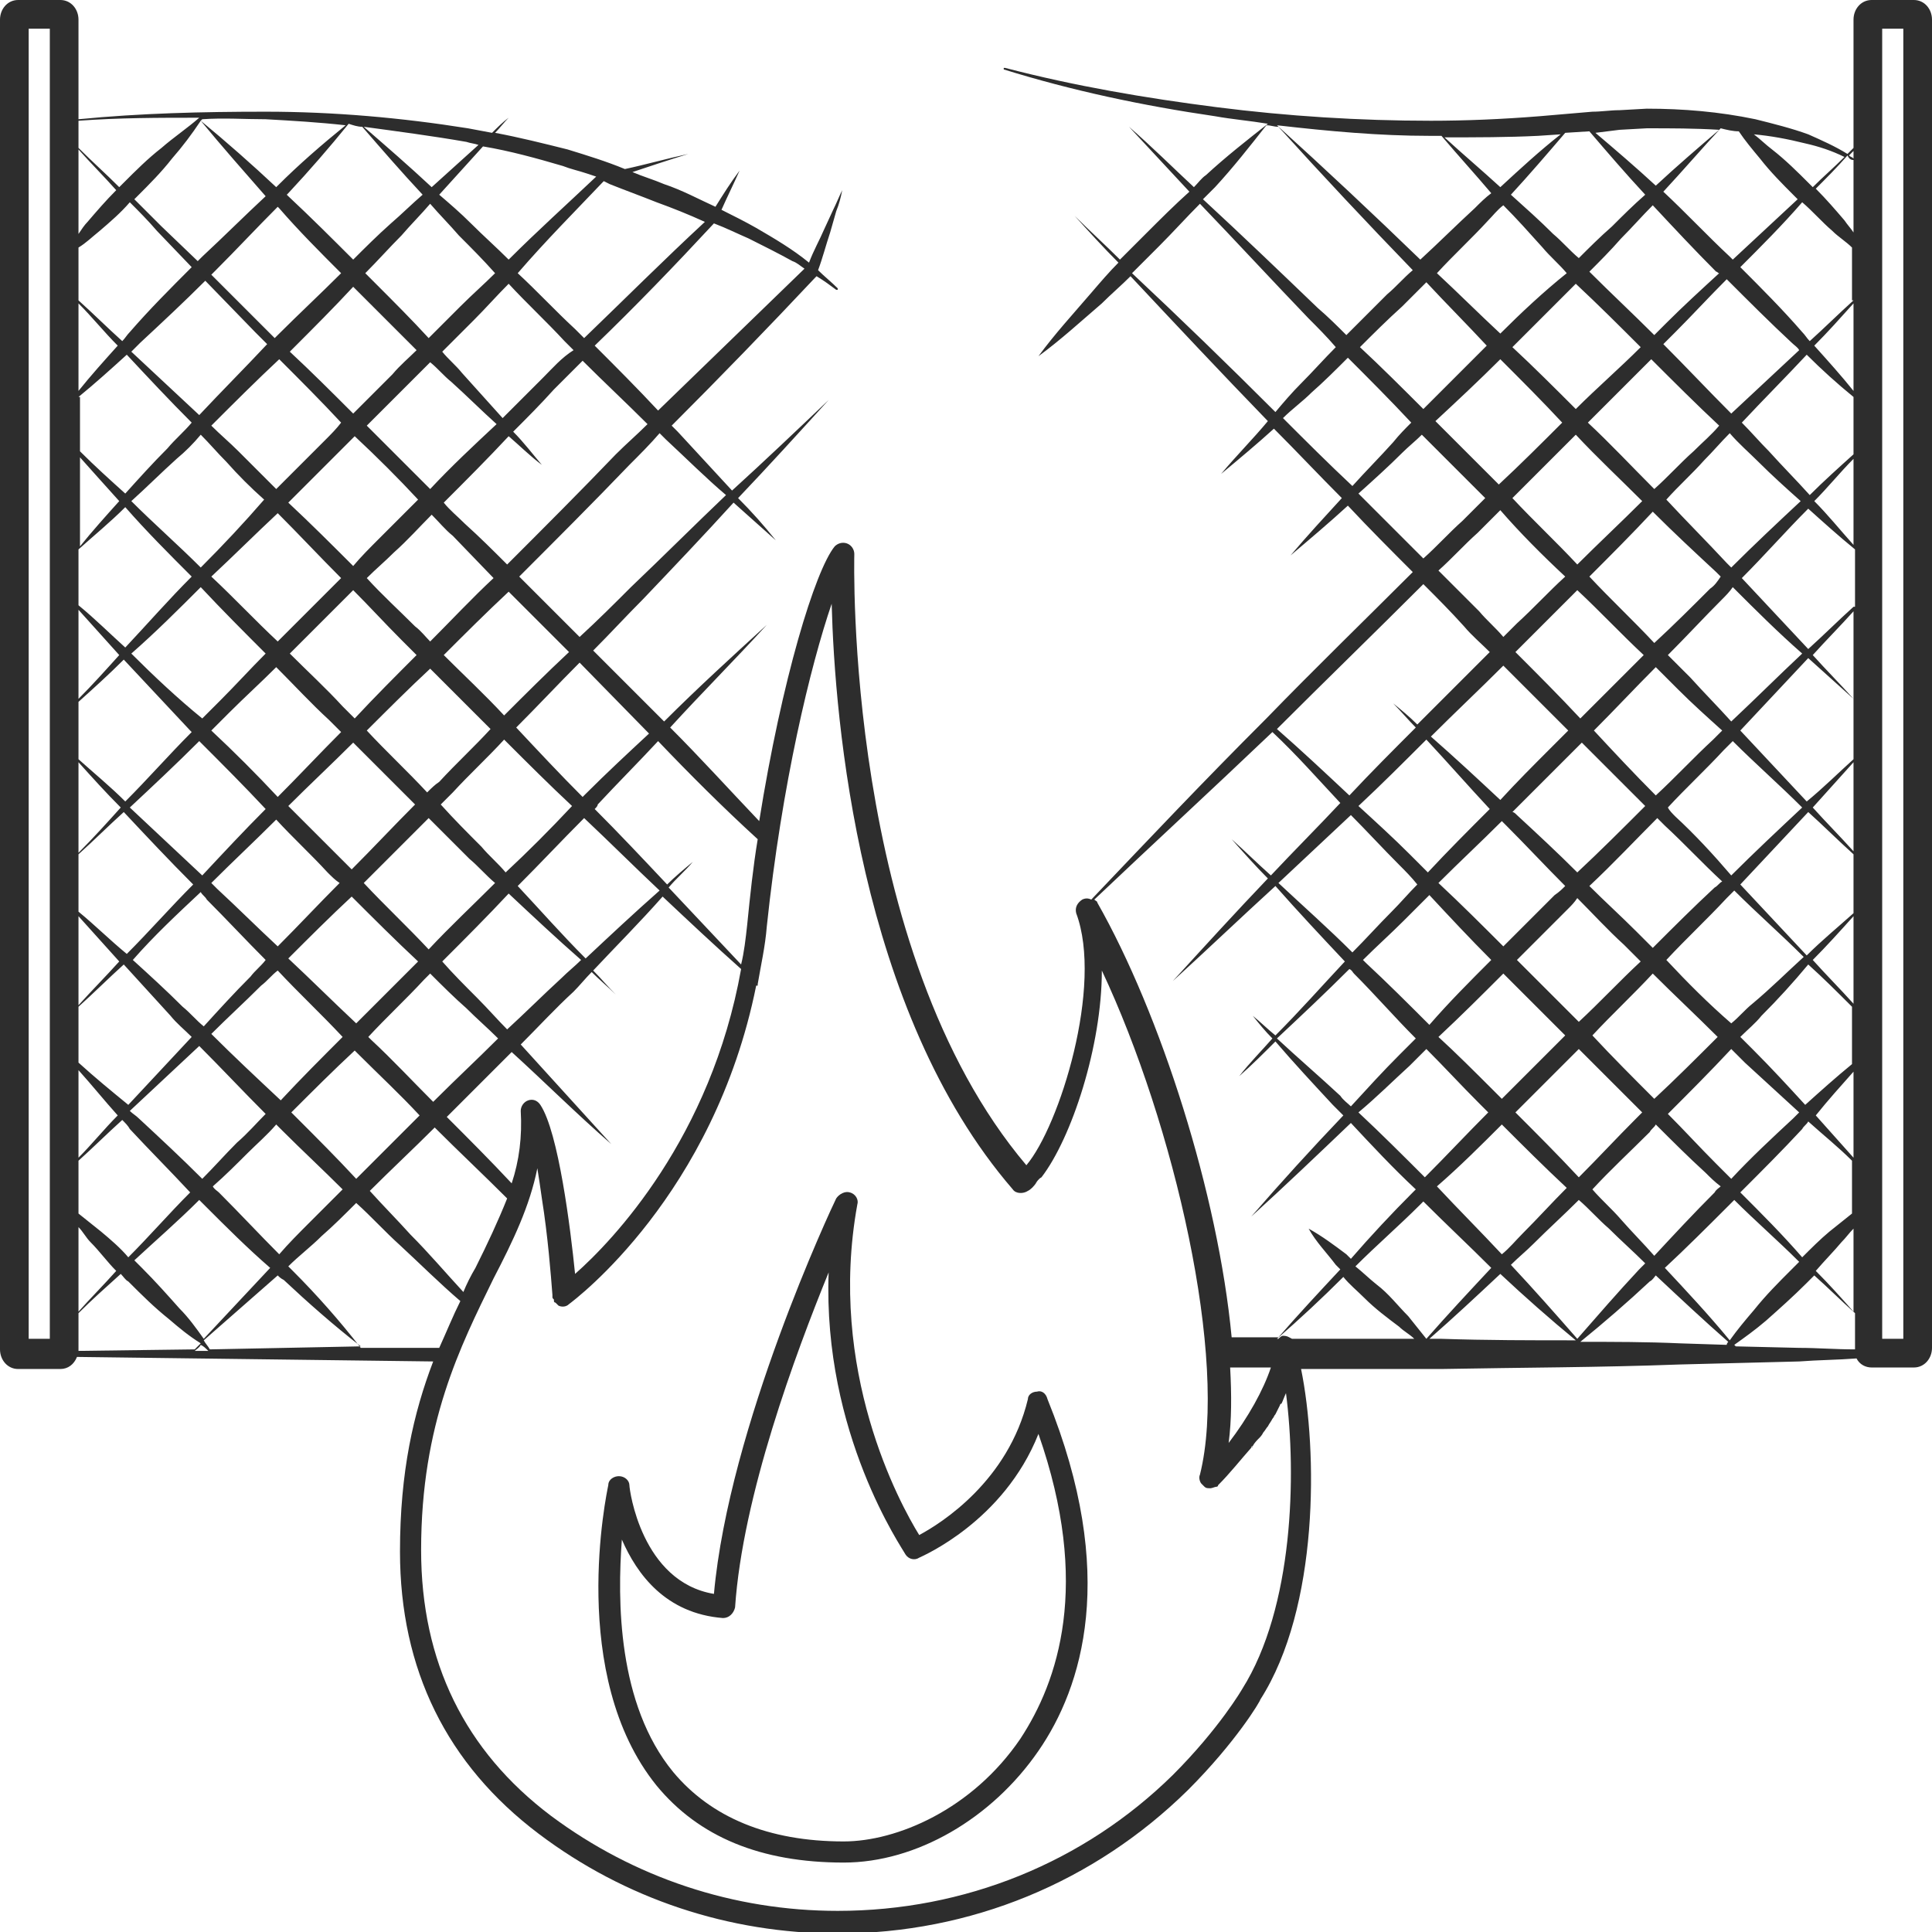 <?xml version="1.0" encoding="utf-8"?>
<!-- Generator: Adobe Illustrator 24.1.2, SVG Export Plug-In . SVG Version: 6.00 Build 0)  -->
<svg version="1.1" id="Layer_1" xmlns="http://www.w3.org/2000/svg" xmlns:xlink="http://www.w3.org/1999/xlink" x="0px" y="0px"
	 viewBox="0 0 128 128" style="enable-background:new 0 0 128 128;" xml:space="preserve">
<style type="text/css">
	.st0{fill:#2D2D2D;}
</style>
<g>
	<path class="st0" d="M126.8,0H124c-0.7,0-1.2,0.6-1.2,1.3v8.5c-0.1,0.1-0.3,0.3-0.4,0.4c-0.8-0.5-1.7-0.9-2.6-1.3
		c-1.1-0.4-2.3-0.7-3.5-1c-2.4-0.5-4.8-0.7-7.2-0.7l-1.8,0.1c-0.6,0-1.2,0.1-1.8,0.1l-3.5,0.3C99.5,7.9,97.1,8,94.8,8
		c-4.7,0-9.5-0.3-14.2-0.9c-4.7-0.6-9.4-1.4-14-2.6c0,0-0.1,0-0.1,0c0,0,0,0.1,0,0.1C71,6,75.7,7,80.5,7.7c1.1,0.2,2.3,0.3,3.5,0.5
		c-1.4,1.1-2.8,2.2-4.1,3.4c-0.3,0.2-0.5,0.5-0.8,0.8c-1.4-1.3-2.8-2.7-4.3-4c1.3,1.4,2.6,2.8,4,4.3c-1,0.9-1.9,1.8-2.8,2.7
		c-0.6,0.6-1.2,1.2-1.8,1.8c-1-1-2-1.9-3-2.9c0.9,1,1.9,2.1,2.9,3.1c-0.6,0.6-1.2,1.3-1.8,2c-1.2,1.4-2.4,2.7-3.5,4.2
		c1.5-1.1,2.8-2.3,4.2-3.5c0.6-0.6,1.3-1.2,1.9-1.8c3,3.2,6,6.4,9.1,9.6c-1,1.2-2.1,2.3-3.1,3.5c1.2-1,2.4-2,3.5-3
		c1.5,1.5,3,3.1,4.5,4.6c-1.1,1.2-2.3,2.5-3.4,3.8c1.3-1.1,2.6-2.2,3.8-3.3c1.4,1.5,2.9,3,4.3,4.4c-3.2,3.2-6.5,6.4-9.7,9.7
		c-0.3-0.3-0.6-0.6-0.9-0.9c0.3,0.3,0.6,0.6,0.9,0.9c0,0-0.1,0.1-0.1,0.1c-4.1,4.1-7.6,7.8-11.5,11.9c-0.2-0.1-0.4-0.1-0.6,0
		c-0.3,0.2-0.5,0.5-0.4,0.9c1.8,4.8-1.1,14.1-3.3,16.7C55.9,62.9,56.6,37,56.6,36.7c0-0.3-0.2-0.6-0.5-0.7c-0.3-0.1-0.6,0-0.8,0.2
		c-1.3,1.6-3.5,8.8-5,18.2c-2-2.1-3.9-4.2-5.9-6.2c2.1-2.3,4.3-4.5,6.4-6.8c-2.3,2.1-4.6,4.2-6.8,6.4c-1.6-1.6-3.1-3.1-4.7-4.7
		c1.1-1.1,2.2-2.3,3.3-3.4c2-2.1,4-4.2,6-6.4c0.9,0.8,1.9,1.7,2.8,2.5c-0.8-1-1.6-1.9-2.5-2.8c2-2.1,4-4.3,6-6.5c-2.1,2-4.2,4-6.4,6
		c-1.2-1.3-2.4-2.6-3.6-3.9c-0.1-0.1-0.3-0.3-0.4-0.4c3.2-3.2,6.4-6.5,9.5-9.8l0.1-0.1l0,0c0.5,0.3,0.9,0.6,1.3,0.9l0,0
		c0,0,0.1,0,0.1,0c0,0,0-0.1,0-0.1c-0.4-0.4-0.9-0.8-1.3-1.2c0.3-0.8,0.5-1.6,0.8-2.5l0.4-1.4c0.2-0.5,0.3-0.9,0.4-1.4
		c-0.2,0.4-0.4,0.9-0.6,1.3l-0.6,1.3c-0.3,0.7-0.7,1.4-1,2.2c-1.1-0.9-2.3-1.6-3.5-2.3c-0.7-0.4-1.5-0.8-2.3-1.2
		c0.4-0.9,0.8-1.7,1.2-2.6c-0.6,0.8-1.1,1.6-1.6,2.4c-1.1-0.5-2.2-1.1-3.4-1.5c-0.7-0.3-1.4-0.5-2.1-0.8c1.2-0.4,2.4-0.8,3.7-1.2
		c-1.4,0.3-2.8,0.7-4.2,1c-1.2-0.5-2.5-0.9-3.8-1.3c-1.6-0.4-3.2-0.8-4.8-1.1c0.3-0.3,0.6-0.7,0.9-1c-0.4,0.3-0.7,0.6-1.1,1
		c-0.5-0.1-1.1-0.2-1.6-0.3c-4.4-0.7-8.9-1.1-13.4-1.1c-4.2,0-8.3,0.1-12.4,0.5V1.3C5.2,0.6,4.7,0,4,0H1.2C0.5,0,0,0.6,0,1.3v88.1
		c0,0.7,0.5,1.3,1.2,1.3H4c0.5,0,0.9-0.3,1.1-0.8l23.6,0.3c-1.3,3.4-2.2,7.3-2.2,12.6c0,7.8,3.1,14.1,9.2,18.7
		c5.7,4.3,12.6,6.6,19.8,6.6c0,0,0,0,0,0c8.8,0,17-3.4,23.2-9.5c3.2-3.2,4.8-5.9,4.8-6c3.9-6.1,3.8-16.5,2.7-21.9c3.1,0,6.2,0,9.3,0
		c5.3-0.1,10.5-0.1,15.8-0.3l7.9-0.2c1.3-0.1,2.5-0.1,3.8-0.2c0.2,0.4,0.6,0.6,1,0.6h2.8c0.7,0,1.2-0.6,1.2-1.3V1.3
		C128,0.6,127.5,0,126.8,0z M122.8,40.2c-1,0.9-2,1.9-3,2.8c-1.5-1.6-2.9-3.1-4.4-4.7c1.5-1.5,2.9-3.1,4.4-4.6c1,0.9,2,1.8,3.1,2.7
		V40.2z M122.8,56.4c-0.9-1-1.8-1.9-2.7-2.9c0.9-1,1.8-2,2.7-3V56.4z M122.8,50.3c-1,0.9-2,1.9-3.1,2.8c-1.5-1.6-2.9-3.1-4.4-4.7
		c1.5-1.6,3-3.2,4.5-4.8c1,0.9,2,1.8,3,2.7V50.3z M119.4,43.3c-1.6,1.5-3.1,3-4.7,4.5c-0.9-1-1.8-1.9-2.7-2.9c-0.5-0.5-1-1-1.5-1.5
		c1.2-1.2,2.4-2.5,3.6-3.7c0.2-0.2,0.5-0.5,0.7-0.8C116.3,40.4,117.8,41.9,119.4,43.3z M113.3,39c-1.2,1.2-2.4,2.4-3.7,3.6
		c-1.4-1.5-2.9-2.9-4.3-4.4c1.4-1.4,2.8-2.8,4.2-4.3c1.4,1.4,2.8,2.7,4.2,4c0.1,0.1,0.2,0.2,0.3,0.3C113.8,38.5,113.6,38.8,113.3,39
		z M109.7,44.2c0.5,0.5,1,1,1.5,1.5c0.9,0.9,1.9,1.8,2.9,2.7c-0.2,0.2-0.4,0.4-0.6,0.6c-1.3,1.2-2.5,2.5-3.8,3.7
		c-1.4-1.4-2.8-2.9-4.1-4.3C107,47,108.3,45.6,109.7,44.2z M109.8,54.2c0.2,0.2,0.4,0.4,0.5,0.5c1.3,1.2,2.5,2.5,3.8,3.7
		c-0.2,0.1-0.3,0.3-0.5,0.4c-1.4,1.3-2.7,2.6-4.1,4c-0.4-0.4-0.7-0.7-1.1-1.1c-1-1-2.1-2-3.1-3C106.9,57.2,108.3,55.7,109.8,54.2z
		 M111,54.1c-0.2-0.2-0.4-0.4-0.5-0.6c1.2-1.3,2.5-2.5,3.7-3.8c0.2-0.2,0.4-0.4,0.6-0.6c1.5,1.5,3.1,2.9,4.6,4.4
		c-1.6,1.5-3.2,3-4.7,4.5C113.5,56.6,112.3,55.3,111,54.1z M119.8,53.8c1,0.9,2,1.9,3,2.8v3.9c-1,0.9-2.1,1.8-3.1,2.8
		c-1.5-1.6-2.9-3.1-4.4-4.7C116.8,57,118.3,55.4,119.8,53.8z M122.8,60.7v5.8c-0.9-1-1.8-1.9-2.7-2.9
		C121,62.7,121.9,61.7,122.8,60.7z M122.8,46.3c-0.9-1-1.8-1.9-2.7-2.9c0.9-1,1.8-1.9,2.7-2.9V46.3z M122.8,36.1
		c-0.9-1-1.7-2-2.6-2.9c0.9-0.9,1.7-1.9,2.6-2.8V36.1z M122.8,25.9c-0.8-1-1.7-2-2.6-3c0.9-0.9,1.7-1.8,2.6-2.8V25.9z M122.8,26.3
		v3.8c-1,0.9-2,1.8-2.9,2.7c-0.9-1-1.8-1.9-2.7-2.9c-0.6-0.6-1.2-1.3-1.8-1.9c1.4-1.5,2.9-3,4.3-4.5
		C120.7,24.5,121.7,25.4,122.8,26.3z M116.5,30.6c0.9,0.9,1.9,1.8,2.8,2.6c-1.5,1.4-3.1,2.9-4.6,4.4c-0.1-0.1-0.2-0.2-0.3-0.3
		c-1.3-1.4-2.7-2.8-4-4.2c0.8-0.9,1.7-1.7,2.5-2.6c0.6-0.6,1.1-1.2,1.7-1.8C115.2,29.4,115.9,30,116.5,30.6z M112.2,29.9
		c-0.9,0.8-1.7,1.7-2.6,2.5c-1.5-1.5-2.9-3-4.4-4.4c1.4-1.4,2.8-2.8,4.2-4.2c1.5,1.5,3,3,4.5,4.4C113.4,28.8,112.8,29.3,112.2,29.9z
		 M108.8,33.2c-1.4,1.4-2.9,2.8-4.3,4.2c-1.4-1.5-2.9-2.9-4.3-4.4c1.4-1.4,2.8-2.8,4.2-4.2C105.8,30.3,107.3,31.7,108.8,33.2z
		 M104.5,39.1c1.5,1.4,2.9,2.9,4.4,4.3c-1.4,1.4-2.8,2.8-4.2,4.2c-1.4-1.5-2.8-2.9-4.3-4.4c0.3-0.3,0.6-0.6,0.9-0.9
		C102.4,41.2,103.5,40.1,104.5,39.1z M104.8,49.2c1.4,1.4,2.8,2.8,4.2,4.2c-1.5,1.5-3,3-4.5,4.4c-1.3-1.3-2.7-2.6-4-3.8
		c-0.1-0.1-0.2-0.2-0.3-0.2c1.1-1.1,2.2-2.2,3.3-3.3C104,50,104.4,49.6,104.8,49.2z M103.7,58.7c-0.2,0.2-0.4,0.4-0.7,0.6
		c-1.1,1.1-2.3,2.3-3.4,3.4c-1.4-1.4-2.8-2.8-4.3-4.2c1.4-1.4,2.8-2.7,4.2-4.1c0.1,0.1,0.2,0.2,0.3,0.3
		C101.1,56,102.4,57.4,103.7,58.7z M98.8,63.6c-1.4,1.4-2.8,2.8-4.1,4.3c-1.4-1.4-2.8-2.8-4.2-4.1c-0.1-0.1-0.1-0.1-0.2-0.2
		c0.9-0.9,1.8-1.7,2.7-2.6c0.6-0.6,1.1-1.1,1.7-1.7C96,60.7,97.4,62.2,98.8,63.6z M99.6,64.5c1,1,2.1,2.1,3.1,3.1
		c0.3,0.3,0.7,0.7,1,1c-0.1,0.1-0.2,0.2-0.3,0.3c-1.3,1.3-2.6,2.6-3.9,3.9c-0.2-0.2-0.4-0.4-0.6-0.6c-1.2-1.2-2.4-2.4-3.6-3.5
		C96.8,67.3,98.2,65.9,99.6,64.5z M103.6,66.7c-1-1-2.1-2.1-3.1-3.1c1.1-1.1,2.3-2.3,3.4-3.4c0.2-0.2,0.4-0.4,0.6-0.7
		c1,1,2,2.1,3.1,3.1c0.4,0.4,0.7,0.7,1.1,1.1c-1.4,1.3-2.7,2.7-4.1,4C104.3,67.4,104,67.1,103.6,66.7z M109.5,64.5
		c1.4,1.4,2.9,2.8,4.3,4.2c-1.4,1.4-2.8,2.8-4.2,4.1c-1.4-1.4-2.8-2.8-4.1-4.2C106.8,67.2,108.2,65.9,109.5,64.5z M110.4,63.6
		c1.3-1.4,2.7-2.7,4-4.1c0.2-0.2,0.3-0.3,0.5-0.5c1.5,1.5,3.1,2.9,4.6,4.4c-1.1,1-2.2,2.1-3.4,3.1c-0.5,0.4-0.9,0.9-1.4,1.3
		C113.2,66.5,111.8,65.1,110.4,63.6z M116.7,67.3c1.1-1.1,2.1-2.2,3.1-3.4c1,0.9,1.9,1.8,2.9,2.8v3.8c-1.1,0.9-2.1,1.8-3.1,2.7
		c-1.1-1.2-2.2-2.4-3.4-3.6c-0.3-0.3-0.6-0.6-0.9-0.9C115.8,68.2,116.3,67.8,116.7,67.3z M122.8,71v5.7c-0.8-0.9-1.7-1.9-2.5-2.8
		C121.1,72.9,122,71.9,122.8,71z M122.8,19.9c-1,0.9-1.9,1.8-2.9,2.7c-0.2-0.2-0.3-0.4-0.5-0.6c-1.3-1.5-2.7-2.9-4.1-4.3
		c1.4-1.4,2.8-2.8,4.1-4.3c0.7,0.6,1.3,1.3,2,1.9c0.4,0.4,0.9,0.7,1.3,1.1V19.9z M118.7,22.7c0.2,0.2,0.4,0.3,0.5,0.5
		c-1.5,1.4-3,2.8-4.5,4.2c-1.5-1.5-3-3.1-4.5-4.6c0.3-0.3,0.5-0.5,0.8-0.8c1.1-1.1,2.2-2.3,3.4-3.5C115.9,20,117.3,21.4,118.7,22.7z
		 M110.4,21.4c-0.3,0.3-0.5,0.5-0.8,0.8c-1.4-1.4-2.9-2.8-4.3-4.2c0.7-0.7,1.4-1.4,2.1-2.2c0.7-0.7,1.4-1.5,2.1-2.2
		c1.4,1.5,2.8,3,4.2,4.4c0.1,0,0.1,0.1,0.2,0.1C112.7,19.2,111.5,20.3,110.4,21.4z M108.7,23c-1.4,1.4-2.9,2.7-4.3,4.1
		c-1.4-1.4-2.8-2.8-4.2-4.1c0,0,0,0,0,0c1.4-1.4,2.8-2.8,4.2-4.2C105.9,20.2,107.3,21.6,108.7,23z M99.4,22.1
		C99.4,22.1,99.4,22.1,99.4,22.1c-1.4-1.3-2.8-2.7-4.2-4c1.1-1.2,2.3-2.3,3.4-3.5c0.3-0.3,0.6-0.7,1-1c0.9,0.9,1.7,1.8,2.6,2.8
		c0.5,0.6,1.1,1.1,1.6,1.7C102.3,19.3,100.8,20.7,99.4,22.1z M98.5,22.9c-1.4,1.4-2.8,2.8-4.2,4.2c-1.4-1.4-2.8-2.8-4.2-4.1
		c0.9-0.9,1.8-1.8,2.8-2.7c0.5-0.5,1.1-1.1,1.6-1.6C95.8,20.1,97.2,21.5,98.5,22.9z M99.4,23.8c1.4,1.4,2.8,2.8,4.1,4.2
		c-1.4,1.4-2.8,2.8-4.2,4.1c-1.4-1.4-2.8-2.8-4.2-4.2C96.5,26.6,98,25.2,99.4,23.8z M103.7,38.2c-1.1,1-2.1,2.1-3.2,3.1
		c-0.3,0.3-0.6,0.6-0.9,0.9c-0.5-0.6-1.1-1.1-1.6-1.7c-0.9-0.9-1.8-1.8-2.7-2.7c0.9-0.8,1.7-1.7,2.6-2.5c0.5-0.5,1-1,1.5-1.5
		C100.7,35.3,102.2,36.8,103.7,38.2z M103.9,48.4c-0.4,0.4-0.8,0.8-1.2,1.2c-1.1,1.1-2.2,2.2-3.3,3.4c-1.5-1.4-3-2.8-4.6-4.2
		c1.6-1.6,3.2-3.1,4.8-4.7C101,45.5,102.4,46.9,103.9,48.4z M98.7,53.6c-1.4,1.4-2.8,2.8-4.1,4.2c-0.4-0.4-0.8-0.8-1.2-1.2
		c-1.1-1.1-2.2-2.1-3.4-3.2c1.5-1.4,3-2.9,4.5-4.4C95.9,50.5,97.3,52.1,98.7,53.6z M92.7,57.3c0.4,0.4,0.8,0.8,1.2,1.3
		c-0.6,0.6-1.1,1.2-1.7,1.8c-0.9,0.9-1.7,1.8-2.6,2.7c-1.6-1.6-3.3-3.1-4.9-4.6c1.6-1.5,3.2-3,4.8-4.5C90.5,55,91.6,56.2,92.7,57.3z
		 M89.7,64.5c1.4,1.4,2.7,2.9,4.1,4.3c-0.4,0.4-0.7,0.7-1.1,1.1c-1.1,1.1-2.1,2.2-3.2,3.4c-0.2-0.2-0.5-0.4-0.7-0.7
		c-1.4-1.3-2.8-2.5-4.2-3.8c1.6-1.5,3.2-3,4.8-4.6C89.6,64.3,89.6,64.4,89.7,64.5z M93.4,70.6c0.4-0.4,0.7-0.7,1.1-1.1
		c1.2,1.2,2.3,2.4,3.5,3.6c0.2,0.2,0.4,0.4,0.6,0.6c-1.4,1.4-2.8,2.9-4.2,4.3c-1.4-1.4-2.9-2.9-4.4-4.3
		C91.2,72.7,92.3,71.6,93.4,70.6z M99.5,74.5c1.4,1.4,2.8,2.8,4.3,4.2c-1,1-1.9,2-2.9,3c-0.5,0.5-0.9,1-1.4,1.4
		c-1.4-1.5-2.9-3-4.3-4.5C96.7,77.3,98.1,75.9,99.5,74.5z M100.4,73.7c1.3-1.3,2.6-2.6,3.9-3.9c0.1-0.1,0.2-0.2,0.3-0.3
		c1.4,1.4,2.8,2.8,4.2,4.2c-0.1,0.1-0.3,0.3-0.4,0.4c-1.3,1.3-2.5,2.6-3.8,3.9C103.2,76.5,101.8,75.1,100.4,73.7z M109.3,75
		c0.1-0.2,0.3-0.3,0.4-0.5c1.1,1.1,2.2,2.2,3.3,3.2c0.3,0.3,0.6,0.6,1,0.9c-0.1,0.1-0.3,0.2-0.4,0.4c-1.4,1.4-2.7,2.8-4,4.2
		c-0.7-0.8-1.5-1.6-2.2-2.4c-0.6-0.7-1.3-1.3-1.9-2C106.7,77.5,108,76.3,109.3,75z M113.7,77.1c-1.1-1.1-2.1-2.2-3.2-3.3
		c1.4-1.4,2.8-2.8,4.2-4.3c0.3,0.3,0.6,0.6,0.9,0.9c1.2,1.1,2.4,2.2,3.6,3.3c-0.1,0.1-0.3,0.3-0.4,0.4c-1.4,1.3-2.8,2.6-4.1,4
		C114.3,77.7,114,77.4,113.7,77.1z M119.4,74.8c0.1-0.2,0.3-0.3,0.4-0.5c1,0.9,2,1.7,2.9,2.6v3.5c-0.5,0.4-1,0.8-1.5,1.2
		c-0.6,0.5-1.2,1.1-1.8,1.7c-1.3-1.5-2.7-2.9-4.1-4.3C116.8,77.5,118.1,76.2,119.4,74.8z M122,82.3c0.3-0.3,0.5-0.6,0.8-0.9v5.5
		c-0.8-0.9-1.6-1.8-2.5-2.7C120.9,83.5,121.5,82.9,122,82.3z M124.7,1.9h1.4v86.8h-1.4V1.9z M122.8,10v0.5c-0.1-0.1-0.2-0.1-0.3-0.2
		C122.6,10.2,122.7,10.1,122.8,10z M122.8,10.6v4.8c-0.2-0.3-0.4-0.5-0.6-0.8c-0.6-0.7-1.2-1.4-1.9-2.1c0.7-0.7,1.4-1.4,2.1-2.2
		C122.5,10.5,122.6,10.6,122.8,10.6z M119.6,9.5c0.9,0.2,1.8,0.5,2.6,0.9c-0.7,0.7-1.4,1.3-2.1,2c-0.1-0.1-0.1-0.1-0.2-0.2
		c-0.8-0.8-1.6-1.6-2.5-2.3c-0.4-0.3-0.8-0.7-1.2-1C117.3,9,118.4,9.2,119.6,9.5z M115.2,8.7c0.4,0.6,0.9,1.2,1.4,1.8
		c0.7,0.9,1.5,1.7,2.3,2.5c0.1,0.1,0.1,0.1,0.2,0.2c-1.4,1.3-2.9,2.7-4.3,4c-0.1-0.1-0.1-0.1-0.2-0.2c-1.5-1.4-2.9-2.9-4.4-4.3
		c1.3-1.4,2.5-2.8,3.8-4.2C114.4,8.6,114.8,8.7,115.2,8.7z M107.3,8.6l1.8-0.1c1.6,0,3.2,0,4.8,0.1c-1.4,1.2-2.8,2.4-4.2,3.7
		c0,0,0,0,0,0c-1.3-1.2-2.7-2.4-4-3.5L107.3,8.6z M105.3,8.7c1.2,1.4,2.4,2.8,3.7,4.2c0,0,0,0,0,0c-0.8,0.7-1.5,1.4-2.2,2.1
		c-0.8,0.7-1.5,1.4-2.2,2.1c-0.6-0.5-1.1-1.1-1.7-1.6c-0.9-0.9-1.8-1.7-2.8-2.6c1.2-1.3,2.4-2.7,3.6-4.1L105.3,8.7z M101.9,9
		l1.5-0.1c-1.4,1.1-2.7,2.3-4,3.5c-1.2-1.1-2.5-2.2-3.7-3.3C97.8,9.1,99.9,9.1,101.9,9z M94.7,9c0.3,0,0.6,0,0.8,0
		c1.1,1.3,2.2,2.5,3.3,3.8c-0.4,0.3-0.7,0.6-1.1,1c-1.2,1.1-2.4,2.3-3.6,3.4c-3.1-3-6.3-6-9.5-8.9C88.1,8.7,91.4,9,94.7,9z
		 M80.5,12.4c1.2-1.3,2.3-2.7,3.4-4.1c0.3,0,0.5,0.1,0.8,0.1c2.9,3.2,5.9,6.4,8.9,9.5c-0.6,0.5-1.1,1.1-1.7,1.6
		c-0.9,0.9-1.8,1.8-2.7,2.7c-0.6-0.6-1.2-1.2-1.9-1.8c-2.5-2.4-5-4.8-7.6-7.2C80,12.9,80.3,12.6,80.5,12.4z M75,18.1
		c0.6-0.6,1.2-1.2,1.8-1.8c0.9-0.9,1.8-1.9,2.7-2.8c2.4,2.5,4.8,5.1,7.2,7.6c0.6,0.6,1.2,1.2,1.8,1.9c-0.8,0.8-1.5,1.6-2.3,2.4
		c-0.6,0.6-1.2,1.3-1.7,1.9C81.3,24.1,78.2,21.1,75,18.1z M85,27.7c0.6-0.6,1.3-1.1,1.9-1.7c0.8-0.7,1.6-1.5,2.4-2.3
		c1.4,1.4,2.8,2.8,4.2,4.3c-0.4,0.4-0.8,0.8-1.2,1.3c-0.9,1-1.8,1.9-2.7,2.9C88,30.7,86.5,29.2,85,27.7z M90,32.7
		c1-0.9,2-1.8,2.9-2.7c0.4-0.4,0.9-0.8,1.3-1.2c1.4,1.4,2.8,2.8,4.2,4.2c-0.5,0.5-1,1-1.5,1.5c-0.9,0.8-1.7,1.7-2.6,2.5
		C92.9,35.6,91.4,34.1,90,32.7z M94.3,38.7c0.9,0.9,1.8,1.8,2.7,2.8c0.5,0.6,1.1,1.1,1.7,1.7c-1.6,1.6-3.2,3.2-4.8,4.8
		c-0.5-0.5-1.1-1-1.6-1.4c0.5,0.5,1,1.1,1.5,1.6c-1.5,1.5-3,3-4.4,4.5c-1.6-1.5-3.2-3-4.8-4.4C87.8,45.1,91.1,41.9,94.3,38.7z
		 M84.3,48.5C84.3,48.4,84.3,48.4,84.3,48.5c1.6,1.5,3,3.1,4.5,4.7c-1.5,1.6-3.1,3.2-4.6,4.8c-0.9-0.8-1.7-1.6-2.6-2.4
		c0.8,0.9,1.6,1.8,2.4,2.6c-2.1,2.2-4.2,4.5-6.3,6.8c2.3-2.1,4.5-4.2,6.8-6.3c1.5,1.7,3,3.3,4.6,5c-1.5,1.6-3,3.3-4.6,4.9
		c-0.5-0.4-1-0.9-1.5-1.3c0.4,0.5,0.8,1,1.3,1.5c-0.7,0.8-1.5,1.6-2.2,2.5c0.8-0.7,1.6-1.5,2.4-2.3c1.2,1.4,2.5,2.8,3.8,4.2
		c0.2,0.2,0.5,0.5,0.7,0.7c-2.1,2.2-4.1,4.4-6.1,6.7c2.2-2,4.4-4.1,6.6-6.2c1.4,1.5,2.8,3,4.3,4.4c-0.1,0.1-0.1,0.1-0.2,0.2
		c-1.4,1.4-2.8,2.9-4.1,4.4c-0.1-0.1-0.2-0.2-0.3-0.3c-0.8-0.6-1.6-1.2-2.5-1.7c0.5,0.9,1.2,1.6,1.8,2.4c0.1,0.1,0.2,0.2,0.3,0.3
		c-1.4,1.5-2.8,3-4.1,4.5c-1,0-2.1,0-3.1,0c-0.9-9.5-4.7-21.4-8.9-28.8c0-0.1-0.1-0.1-0.2-0.2C76.4,55.9,80.1,52.5,84.3,48.5z
		 M50.2,55.6c-0.3,1.8-0.5,3.7-0.7,5.7c-0.1,0.9-0.2,1.8-0.4,2.6c-1.6-1.7-3.2-3.4-4.8-5.1c0.5-0.6,1.1-1.1,1.6-1.7
		c-0.6,0.5-1.2,1-1.7,1.5c-1.6-1.7-3.2-3.4-4.8-5c0.1-0.1,0.2-0.2,0.2-0.3c1.3-1.4,2.7-2.8,4-4.2C45.7,51.3,47.9,53.5,50.2,55.6z
		 M35.8,73.2c-0.2-0.3-0.5-0.4-0.8-0.3c-0.3,0.1-0.5,0.4-0.5,0.7c0.1,1.7-0.1,3.3-0.6,4.8c-1.4-1.5-2.9-3-4.3-4.4
		c0,0,0.1-0.1,0.1-0.1c1.4-1.4,2.8-2.8,4.2-4.2c2.2,2,4.3,4.1,6.6,6.1c-2-2.2-4-4.4-6-6.6c1.2-1.2,2.3-2.4,3.5-3.5
		c0.4-0.4,0.8-0.9,1.2-1.3c0.5,0.5,1.1,1,1.6,1.5c-0.5-0.5-1-1.1-1.5-1.6c1.5-1.6,3.1-3.2,4.6-4.9c1.7,1.6,3.4,3.2,5.2,4.8
		c-2,11.2-8.5,18-11,20.2C37.8,81.4,37,75,35.8,73.2z M30.7,85.6c-1.2-1.3-2.3-2.6-3.5-3.8c-0.9-1-1.8-1.9-2.7-2.9
		c1.4-1.4,2.9-2.8,4.3-4.2c1.6,1.6,3.2,3.1,4.8,4.7c-0.6,1.5-1.3,3-2.1,4.6C31.2,84.5,30.9,85.1,30.7,85.6z M5.2,81.3
		c0.3,0.3,0.5,0.7,0.8,1c0.6,0.6,1.1,1.3,1.7,1.9C6.9,85.1,6,86,5.2,86.9V81.3z M6.7,81.6c-0.5-0.4-1-0.8-1.5-1.2v-3.5
		c1-0.9,1.9-1.8,2.9-2.7c0.2,0.2,0.4,0.4,0.5,0.6c1.3,1.4,2.7,2.8,4,4.2c-1.4,1.4-2.7,2.9-4.1,4.3C8,82.7,7.3,82.1,6.7,81.6z
		 M6.6,15.3c0.7-0.6,1.4-1.2,2-1.9c0.6,0.6,1.2,1.2,1.8,1.9l2.3,2.4c-1.4,1.4-2.8,2.8-4.1,4.3c-0.2,0.2-0.3,0.4-0.5,0.6
		c-1-0.9-1.9-1.8-2.9-2.7v-3.5C5.7,16.1,6.1,15.7,6.6,15.3z M5.2,15.5V9.9c0.8,0.9,1.7,1.8,2.5,2.7c-0.7,0.7-1.3,1.4-1.9,2.1
		C5.6,14.9,5.4,15.2,5.2,15.5z M5.2,20.1C6.1,21,6.9,22,7.8,22.9c-0.9,1-1.8,2-2.6,3V20.1z M5.2,26.3c1.1-0.9,2.1-1.8,3.2-2.8
		c1.4,1.5,2.8,3,4.3,4.5c-0.5,0.6-1.1,1.1-1.6,1.7c-1,1-1.9,2-2.8,3c-1-0.9-2-1.8-3-2.8V26.3z M5.2,46.5c1-0.9,2-1.8,3-2.8
		c1.5,1.6,2.9,3.1,4.4,4.7c0,0,0,0,0.1,0.1c-1.5,1.5-2.9,3.1-4.4,4.6c-1-1-2.1-1.9-3.1-2.8V46.5z M5.2,36.4c1-0.9,2.1-1.8,3.1-2.8
		c1.4,1.6,2.9,3.1,4.4,4.6c-1.5,1.5-2.9,3.1-4.4,4.7c-1-0.9-2-1.9-3.1-2.8V36.4z M17.6,53.6c-1.4,1.4-2.8,2.9-4.2,4.4
		c-1.6-1.5-3.2-3-4.8-4.5c1.5-1.4,3.1-2.9,4.6-4.4C14.7,50.6,16.2,52.1,17.6,53.6z M8.7,43.3c1.6-1.4,3.1-2.9,4.6-4.4
		c1.4,1.5,2.9,3,4.3,4.4c-1,1-2,2.1-3,3.1c-0.4,0.4-0.8,0.8-1.2,1.2c0,0,0,0,0,0C11.8,46.3,10.2,44.8,8.7,43.3z M14,48.4
		c0.4-0.4,0.8-0.8,1.2-1.2c1-1,2.1-2,3.1-3c1.2,1.2,2.3,2.4,3.5,3.5c0.3,0.3,0.5,0.5,0.8,0.8c-1.4,1.4-2.8,2.9-4.2,4.3
		C17,51.3,15.5,49.8,14,48.4z M19.2,43.3c1.4-1.4,2.8-2.8,4.2-4.2c1.1,1.1,2.1,2.2,3.2,3.3c0.3,0.3,0.7,0.7,1,1
		c-1.4,1.4-2.8,2.8-4.1,4.2c-0.3-0.3-0.5-0.5-0.8-0.8C21.6,45.6,20.4,44.5,19.2,43.3z M18.4,42.5c-1.5-1.4-2.9-2.9-4.4-4.3
		c1.5-1.4,2.9-2.8,4.4-4.2c1.4,1.4,2.8,2.9,4.2,4.3C21.2,39.7,19.8,41.1,18.4,42.5z M13.3,37.6c-1.5-1.5-3.1-2.9-4.6-4.4
		c1-0.9,2-1.9,3-2.8c0.6-0.5,1.1-1,1.6-1.6c0.6,0.6,1.1,1.2,1.7,1.8c0.8,0.9,1.6,1.7,2.5,2.5C16.2,34.6,14.8,36.1,13.3,37.6z
		 M5.2,50.5c0.9,1,1.8,2,2.8,3c-0.9,1-1.8,2-2.8,3V50.5z M5.2,60.7c0.9,1,1.8,2,2.7,3c-0.9,1-1.8,1.9-2.7,2.9V60.7z M5.2,60.4v-3.8
		c1-0.9,2-1.9,3-2.8c1.5,1.6,3,3.2,4.6,4.8c-1.5,1.5-2.9,3.1-4.4,4.6C7.3,62.3,6.3,61.3,5.2,60.4z M13.3,59.1
		c0.1,0.2,0.3,0.3,0.4,0.5c1.3,1.3,2.6,2.7,3.9,4c-0.3,0.4-0.7,0.7-1,1.1c-1.1,1.1-2.1,2.2-3.1,3.3c-0.5-0.4-0.9-0.9-1.4-1.3
		c-1.1-1.1-2.2-2.1-3.3-3.1C10.2,62,11.7,60.6,13.3,59.1z M14.4,58.9c-0.1-0.1-0.3-0.3-0.4-0.4c1.4-1.4,2.9-2.8,4.3-4.2
		c1.1,1.2,2.3,2.3,3.4,3.5c0.3,0.3,0.5,0.5,0.8,0.7c-1.4,1.4-2.7,2.8-4.1,4.2C17,61.4,15.7,60.1,14.4,58.9z M19.1,53.4
		c1.4-1.4,2.9-2.8,4.3-4.2c1.4,1.4,2.7,2.7,4.1,4.1c-1.4,1.4-2.8,2.9-4.2,4.3c-0.2-0.2-0.5-0.5-0.7-0.7
		C21.4,55.7,20.3,54.6,19.1,53.4z M28.4,54.2c0.9,0.9,1.8,1.8,2.7,2.7c0.6,0.5,1.1,1.1,1.7,1.6c-1.5,1.5-3,2.9-4.4,4.4
		c-1.4-1.5-2.9-2.9-4.3-4.4C25.6,57,27,55.6,28.4,54.2z M28.3,52.5c-1.3-1.4-2.7-2.7-4-4.1c1.4-1.4,2.8-2.8,4.2-4.1
		c1.3,1.3,2.7,2.7,4,4c-1.1,1.2-2.3,2.3-3.4,3.5C28.8,52,28.6,52.2,28.3,52.5z M28.5,42.5c-0.3-0.3-0.6-0.7-1-1
		c-1.1-1.1-2.2-2.1-3.2-3.2c0.6-0.6,1.2-1.1,1.8-1.7c0.9-0.8,1.7-1.7,2.5-2.5c0.5,0.5,0.9,1,1.4,1.4l2.7,2.8
		C31.3,39.6,29.9,41.1,28.5,42.5C28.5,42.5,28.5,42.5,28.5,42.5z M28.5,32.4c-1.4-1.4-2.8-2.8-4.2-4.2c0.9-0.9,1.7-1.7,2.6-2.6
		c0.5-0.5,1.1-1.1,1.6-1.6c0.5,0.4,0.9,0.9,1.4,1.3c1,0.9,2,1.9,3,2.8C31.4,29.5,29.9,30.9,28.5,32.4z M27.7,33.1
		c-0.9,0.9-1.7,1.7-2.6,2.6c-0.6,0.6-1.2,1.2-1.7,1.8c-1.4-1.4-2.8-2.8-4.3-4.2c1.1-1.1,2.1-2.1,3.2-3.2c0.4-0.4,0.8-0.8,1.2-1.2
		C25,30.3,26.4,31.7,27.7,33.1z M21.5,29.2c-1.1,1.1-2.1,2.1-3.2,3.2c-0.8-0.8-1.7-1.7-2.5-2.5c-0.6-0.6-1.2-1.1-1.8-1.7
		c1.5-1.5,3-3,4.5-4.4c1.4,1.4,2.8,2.8,4.1,4.2C22.3,28.4,21.9,28.8,21.5,29.2z M13.2,27.5c-1.5-1.4-3-2.8-4.5-4.2
		C9,23,9.1,22.9,9.3,22.7c1.4-1.3,2.9-2.7,4.3-4.1l3.3,3.4c0.3,0.3,0.5,0.5,0.8,0.8C16.2,24.4,14.7,25.9,13.2,27.5z M7.9,33.2
		c-0.9,1-1.8,2-2.6,3v-5.9C6.1,31.2,7,32.2,7.9,33.2z M7.9,43.4c-0.9,1-1.8,2-2.7,2.9v-5.9C6.1,41.4,7,42.4,7.9,43.4z M5.2,70.9
		c0.9,1,1.7,2,2.6,3c-0.9,0.9-1.7,1.9-2.6,2.8V70.9z M5.2,70.4v-3.7c1-0.9,2-1.9,3-2.8c1,1.1,2.1,2.3,3.1,3.4
		c0.4,0.5,0.9,0.9,1.4,1.4c-1.4,1.5-2.8,3-4.2,4.5C7.4,72.3,6.3,71.4,5.2,70.4z M13.2,69.3c1.5,1.5,2.9,3,4.4,4.5
		c-0.6,0.6-1.2,1.3-1.9,1.9c-0.8,0.8-1.5,1.6-2.3,2.4c-1.4-1.4-2.8-2.7-4.2-4c-0.2-0.2-0.4-0.3-0.6-0.5
		C10.2,72.1,11.7,70.7,13.2,69.3z M14,68.5c1.1-1.1,2.2-2.1,3.3-3.2c0.4-0.3,0.7-0.7,1.1-1c1.4,1.5,2.9,2.9,4.3,4.4
		c-1.4,1.4-2.8,2.8-4.1,4.2C17,71.4,15.5,70,14,68.5z M19.1,63.5c1.4-1.4,2.8-2.8,4.2-4.1c1.4,1.4,2.9,2.9,4.4,4.3
		c-0.1,0.1-0.3,0.3-0.4,0.4c-1.2,1.2-2.5,2.5-3.7,3.7C22,66.3,20.6,64.9,19.1,63.5z M28.1,64.9c0.1-0.1,0.3-0.3,0.4-0.4
		c0.8,0.8,1.6,1.6,2.4,2.3c0.7,0.7,1.4,1.3,2.1,2c-1.4,1.4-2.8,2.7-4.2,4.1c0,0-0.1,0.1-0.1,0.1c-1.4-1.4-2.7-2.8-4.1-4.1
		c-0.1-0.1-0.2-0.2-0.2-0.2C25.6,67.4,26.9,66.2,28.1,64.9z M31.6,66.1c-0.8-0.8-1.6-1.6-2.3-2.4c1.5-1.5,3-3,4.4-4.5
		c1.6,1.5,3.2,3,4.8,4.4c-0.4,0.4-0.9,0.8-1.3,1.2c-1.2,1.1-2.4,2.3-3.6,3.4C33,67.6,32.3,66.8,31.6,66.1z M34.3,58.7
		c1.5-1.5,2.9-3,4.4-4.5c1.7,1.6,3.3,3.2,5,4.8c-1.7,1.5-3.3,3-4.9,4.5C37.2,61.9,35.8,60.3,34.3,58.7z M33.5,57.8
		c-0.5-0.6-1.1-1.1-1.6-1.7c-0.9-0.9-1.8-1.8-2.7-2.8c0.3-0.3,0.5-0.5,0.8-0.8c1.1-1.2,2.3-2.3,3.4-3.5c1.5,1.5,3,3,4.5,4.4
		C36.4,55,35,56.4,33.5,57.8z M33.4,47.4c-1.3-1.4-2.7-2.7-4-4c0,0,0,0,0,0c1.4-1.4,2.8-2.8,4.3-4.2l4,4
		C36.2,44.6,34.8,46,33.4,47.4z M33.6,37.4c-0.9-0.9-1.8-1.8-2.8-2.7c-0.5-0.5-1-0.9-1.4-1.4c1.5-1.5,2.9-2.9,4.3-4.4
		c0.7,0.6,1.4,1.3,2.2,1.9c-0.6-0.7-1.2-1.5-1.9-2.2c0.9-0.9,1.8-1.8,2.7-2.8c0.6-0.6,1.3-1.3,1.9-1.9c1.4,1.4,2.9,2.8,4.3,4.2
		c-0.7,0.7-1.4,1.3-2.1,2C38.5,32.5,36,35,33.6,37.4z M36,25c-0.9,0.9-1.8,1.8-2.7,2.7c-0.9-1-1.8-2-2.7-3c-0.4-0.5-0.9-0.9-1.3-1.4
		c0.7-0.7,1.4-1.4,2.1-2.1c0.8-0.8,1.5-1.6,2.3-2.4c1.2,1.3,2.5,2.5,3.7,3.8c0.2,0.2,0.4,0.4,0.6,0.6C37.2,23.7,36.6,24.4,36,25z
		 M30.5,20.3c-0.7,0.7-1.4,1.4-2.1,2.1c-1.1-1.2-2.3-2.4-3.5-3.6c-0.2-0.2-0.5-0.5-0.7-0.7c0.8-0.8,1.6-1.7,2.4-2.5
		c0.6-0.7,1.3-1.4,1.9-2.1c0.6,0.7,1.3,1.4,1.9,2.1c0.8,0.8,1.6,1.6,2.4,2.5C32.1,18.8,31.3,19.5,30.5,20.3z M27.6,23.2
		c-0.5,0.5-1.1,1-1.6,1.6c-0.9,0.9-1.7,1.7-2.6,2.6c-1.4-1.4-2.8-2.8-4.2-4.1c0.1-0.1,0.1-0.1,0.2-0.2c1.4-1.4,2.7-2.7,4-4.1
		c0.2,0.2,0.5,0.5,0.7,0.7C25.2,20.8,26.4,22,27.6,23.2z M18.4,22.2c-0.1,0.1-0.1,0.1-0.2,0.2c-0.3-0.3-0.5-0.5-0.8-0.8L14,18.2
		c0.1-0.1,0.2-0.2,0.3-0.3c1.4-1.4,2.7-2.8,4.1-4.2c0,0,0,0,0.1,0.1c1.3,1.5,2.7,2.9,4.1,4.3C21.2,19.5,19.8,20.8,18.4,22.2z
		 M13.4,17c-0.1,0.1-0.2,0.2-0.3,0.3L10.7,15c-0.6-0.6-1.2-1.2-1.8-1.8C8.9,13.2,9,13.1,9.1,13c0.8-0.8,1.6-1.6,2.3-2.5
		c0.7-0.8,1.3-1.6,1.9-2.5c1.4,1.7,2.9,3.4,4.3,5C16.2,14.3,14.8,15.7,13.4,17z M13.2,79.5c0.1,0.1,0.3,0.3,0.4,0.4
		c1.4,1.4,2.8,2.8,4.3,4.1c-1.5,1.6-2.9,3.1-4.4,4.7c-0.5-0.7-1-1.4-1.6-2c-0.8-0.9-1.6-1.8-2.5-2.7c-0.2-0.2-0.3-0.3-0.5-0.5
		C10.3,82.2,11.8,80.9,13.2,79.5z M14.5,79c-0.1-0.1-0.3-0.2-0.4-0.4c0.8-0.7,1.6-1.5,2.3-2.2c0.6-0.6,1.3-1.2,1.9-1.9
		c0.1,0.1,0.3,0.3,0.4,0.4c1.3,1.3,2.7,2.6,4,3.9c-0.7,0.7-1.5,1.5-2.2,2.2c-0.7,0.7-1.4,1.4-2,2.1C17.2,81.8,15.9,80.4,14.5,79z
		 M19.7,74.1c-0.1-0.1-0.3-0.3-0.4-0.4c1.4-1.4,2.8-2.8,4.2-4.1c0.1,0.1,0.2,0.2,0.2,0.2c1.4,1.4,2.8,2.7,4.1,4.1
		c-1.4,1.4-2.8,2.8-4.2,4.2C22.3,76.7,21,75.4,19.7,74.1z M43,48.6c-1.4,1.3-2.8,2.6-4.2,4c-0.1,0.1-0.2,0.2-0.2,0.2
		c-1.5-1.5-2.9-3-4.4-4.6c1.4-1.4,2.8-2.9,4.2-4.3L43,48.6z M48.1,32.8c-2.1,2-4.2,4.1-6.3,6.1c-1.1,1.1-2.2,2.2-3.4,3.3
		c-1.3-1.3-2.7-2.7-4-4c2.4-2.4,4.9-4.9,7.3-7.4c0.7-0.7,1.4-1.4,2-2.1c0.1,0.1,0.3,0.3,0.4,0.4C45.5,30.4,46.8,31.7,48.1,32.8z
		 M47.3,14.8c0.8,0.3,1.6,0.7,2.3,1c1,0.5,2,1,2.9,1.5c0.3,0.1,0.5,0.3,0.8,0.5c-3.2,3.1-6.5,6.3-9.7,9.4c-1.4-1.5-2.8-2.9-4.2-4.3
		C42.1,20.3,44.7,17.6,47.3,14.8L47.3,14.8z M40,12l0.4,0.2c1,0.4,2.1,0.8,3.1,1.2c1.1,0.4,2.1,0.8,3.2,1.3c-2.7,2.5-5.3,5.1-8,7.7
		c-0.2-0.2-0.4-0.4-0.6-0.6c-1.3-1.2-2.5-2.5-3.8-3.7C36.2,15.9,38.1,14,40,12C40,12,40,12,40,12z M37.3,11c0.5,0.2,1,0.3,1.6,0.5
		l0.6,0.2c-1.9,1.8-3.9,3.6-5.8,5.5c-0.8-0.8-1.7-1.6-2.5-2.4c-0.7-0.7-1.4-1.3-2.1-1.9c1-1.1,2-2.2,2.9-3.2
		C33.8,10,35.6,10.5,37.3,11z M30.9,9.4c0.3,0.1,0.5,0.1,0.8,0.2c-1,0.9-2.1,1.9-3.1,2.8c-1.5-1.4-3-2.7-4.5-4
		C26.3,8.7,28.6,9,30.9,9.4z M24,8.4c1.3,1.5,2.6,3,4,4.5c-0.7,0.6-1.4,1.3-2.1,1.9c-0.9,0.8-1.7,1.6-2.5,2.4
		c-1.4-1.4-2.8-2.8-4.3-4.2c0,0-0.1-0.1-0.1-0.1c0,0,0,0,0.1-0.1c1.4-1.5,2.7-3,4-4.6C23.4,8.3,23.7,8.4,24,8.4z M17.6,7.9
		c1.8,0.1,3.5,0.2,5.3,0.4c-1.6,1.3-3.1,2.6-4.5,4c0,0-0.1,0.1-0.1,0.1c-1.6-1.5-3.3-3-5-4.4c0,0,0.1-0.1,0.1-0.1
		C14.8,7.8,16.2,7.9,17.6,7.9z M13.4,7.8C13.4,7.8,13.3,7.8,13.4,7.8c-0.1,0-0.1,0-0.1,0C13.3,7.8,13.3,7.8,13.4,7.8z M13.2,7.8
		C13.2,7.8,13.2,7.9,13.2,7.8c-0.8,0.7-1.7,1.3-2.5,2c-0.9,0.7-1.7,1.5-2.5,2.3c-0.1,0.1-0.2,0.2-0.3,0.3C7,11.5,6.1,10.7,5.2,9.8V8
		C7.9,7.8,10.5,7.8,13.2,7.8z M1.9,1.9h1.4v86.8H1.9V1.9z M5.2,89.5c0-0.1,0-0.1,0-0.2V87c0.9-0.9,1.8-1.7,2.8-2.6
		c0.2,0.2,0.3,0.4,0.5,0.5c0.9,0.9,1.7,1.7,2.7,2.5c0.7,0.6,1.3,1.1,2.1,1.6c-0.1,0.1-0.3,0.3-0.4,0.4L5.2,89.5z M12.9,89.5
		c0.1-0.1,0.3-0.2,0.4-0.4c0.2,0.1,0.3,0.2,0.5,0.4L12.9,89.5z M13.9,89.4c-0.1-0.2-0.3-0.4-0.4-0.6c1.6-1.4,3.3-2.9,4.9-4.3
		c0.1,0.1,0.2,0.2,0.4,0.3c1.6,1.5,3.3,3,5.1,4.4L13.9,89.4z M23.9,89.3c-1.4-1.8-2.9-3.5-4.5-5.1c-0.1-0.1-0.2-0.2-0.3-0.3
		c0.7-0.7,1.5-1.3,2.2-2c0.8-0.7,1.5-1.4,2.3-2.2c1,0.9,1.9,1.9,2.9,2.8c1.3,1.2,2.6,2.5,4,3.7c-0.5,1-0.9,2-1.4,3.1L23.9,89.3z
		 M82.3,111.9c0,0-1.5,2.6-4.6,5.7c-5.9,5.8-13.8,9-22.2,9c0,0,0,0,0,0c-6.9,0-13.5-2.2-19-6.3c-5.7-4.3-8.6-10.2-8.6-17.6
		c0-8.4,2.6-13.5,4.8-18c1.3-2.5,2.4-4.8,2.9-7.3c0.1,0.6,0.2,1.3,0.3,2c0.4,2.5,0.6,5.1,0.7,6.4c0,0,0,0.1,0,0.1
		c0,0.1,0,0.1,0.1,0.2c0,0,0,0,0,0c0,0,0,0,0,0.1c0,0,0,0,0,0c0,0,0,0.1,0.1,0.1c0,0,0,0,0,0c0.1,0.1,0.1,0.1,0.2,0.2c0,0,0,0,0,0
		c0,0,0,0,0,0c0,0,0,0,0,0c0,0,0,0,0,0c0.2,0.1,0.5,0.1,0.7-0.1c0.4-0.3,9.6-7.2,12.4-21.1c0,0,0,0,0.1,0c0,0,0,0,0-0.1
		c0.2-1.2,0.5-2.5,0.6-3.8c1-9.5,2.9-17.3,4.3-21.4c0.2,7.7,1.8,27,12,38.8c0.2,0.3,0.7,0.3,1,0.1c0.2-0.1,0.4-0.3,0.6-0.6
		c0,0-0.1,0.1-0.1,0.1c0.1-0.1,0.2-0.3,0.4-0.4c0,0,0,0,0,0c2-2.6,4-8.7,4-13.7c4.8,10.2,8.4,25.8,6.5,33.4c0,0,0,0,0,0
		c-0.1,0.2,0,0.5,0.1,0.6c0,0,0,0,0,0c0.1,0.1,0.1,0.1,0.2,0.2c0,0,0,0,0,0c0.1,0.1,0.2,0.1,0.4,0.1c0,0,0,0,0,0
		c0.1,0,0.3-0.1,0.4-0.1c0,0,0,0,0,0c0,0,0,0,0,0c0,0,0.1,0,0.1-0.1c0.8-0.8,1.5-1.7,2.3-2.6c0,0,0,0.1-0.1,0.1c0,0,0-0.1,0.1-0.1
		c0.1-0.2,0.3-0.4,0.4-0.5c0.1-0.1,0.2-0.2,0.3-0.4c0.1-0.1,0.2-0.3,0.3-0.4c0.1-0.2,0.2-0.3,0.3-0.5c0.1-0.1,0.1-0.2,0.2-0.3
		c0.1-0.2,0.2-0.4,0.3-0.6c0,0,0-0.1,0.1-0.1c0.1-0.2,0.2-0.5,0.3-0.7C85.9,97.7,85.7,106.5,82.3,111.9z M81.4,95.6
		c0.2-1.5,0.2-3.2,0.1-5c0.9,0,1.8,0,2.7,0C83.7,92.1,82.7,93.9,81.4,95.6z M85.6,88.7c-0.2-0.1-0.3-0.2-0.6-0.2
		c-0.1,0-0.2,0.1-0.3,0.2c0,0-0.1,0-0.1,0c1.5-1.3,3-2.7,4.4-4.1c0.4,0.5,0.9,0.9,1.4,1.4c0.7,0.7,1.5,1.3,2.3,1.9
		c0.3,0.3,0.7,0.5,1,0.8C91,88.7,88.3,88.7,85.6,88.7z M94.5,88.7c-0.4-0.5-0.8-1-1.2-1.5c-0.7-0.7-1.3-1.5-2.1-2.1
		c-0.5-0.4-0.9-0.8-1.4-1.2c1.4-1.4,2.9-2.7,4.3-4.1c0.1-0.1,0.1-0.1,0.2-0.2c1.5,1.5,3,2.9,4.5,4.4C97.4,85.5,95.9,87.1,94.5,88.7
		C94.5,88.7,94.5,88.7,94.5,88.7z M95.5,88.7c-0.3,0-0.5,0-0.8,0c1.6-1.4,3.1-2.8,4.7-4.3c1.6,1.5,3.3,3,5,4.4
		C101.4,88.8,98.5,88.8,95.5,88.7z M100.1,83.8c0.5-0.5,1-0.9,1.5-1.4c1-1,2-1.9,3-2.9c0.7,0.6,1.3,1.3,2,1.9
		c0.8,0.8,1.6,1.5,2.4,2.3c-0.1,0.1-0.3,0.3-0.4,0.4c-1.4,1.5-2.7,3-4.1,4.6C103.1,87.1,101.6,85.4,100.1,83.8z M114.4,89.1
		l-3.1-0.1c-2.2-0.1-4.4-0.1-6.6-0.1c1.6-1.3,3.1-2.6,4.6-4c0.2-0.1,0.3-0.3,0.4-0.4c1.6,1.5,3.2,3,4.8,4.4
		C114.5,88.9,114.4,89,114.4,89.1z M110.3,84c1.4-1.3,2.8-2.7,4.2-4.1c0.1-0.1,0.3-0.3,0.4-0.4c1.4,1.4,2.9,2.7,4.3,4.1
		c-0.2,0.2-0.3,0.3-0.5,0.5c-0.9,0.9-1.7,1.7-2.5,2.7c-0.6,0.7-1.1,1.3-1.6,2C113.2,87.1,111.7,85.5,110.3,84z M114.7,89.1
		C114.7,89.1,114.8,89.1,114.7,89.1c0.1,0,0.1,0,0.1,0L114.7,89.1z M119.2,89.3l-4.2-0.1c0,0-0.1-0.1-0.1-0.1c0.7-0.5,1.4-1,2.1-1.6
		c0.9-0.8,1.8-1.6,2.7-2.5c0.2-0.2,0.3-0.3,0.5-0.5c0.9,0.8,1.8,1.7,2.7,2.5v2.4c0,0,0,0,0,0C121.6,89.4,120.4,89.3,119.2,89.3z"/>
	<path class="st0" d="M68.7,92.2c-0.3,0-0.6,0.2-0.6,0.5c-1.3,5.4-5.7,8.2-7.2,9c-1.3-2.1-6.1-10.9-4.1-21.9
		c0.1-0.3-0.1-0.7-0.5-0.8c-0.3-0.1-0.7,0.1-0.9,0.4c-0.3,0.6-7.1,15.1-8.1,26.2c-4.8-0.8-5.6-6.9-5.6-7.2c0-0.3-0.3-0.6-0.7-0.6
		c-0.3,0-0.7,0.2-0.7,0.6c-0.1,0.5-2.7,12.6,3.2,19.9c2.8,3.4,6.9,5.1,12.4,5.1c4.8,0,9.8-2.9,12.9-7.4c2.9-4.2,5.3-11.7,0.6-23.3
		C69.3,92.3,69,92.1,68.7,92.2z M67.6,115.2c-3.2,4.7-8.2,6.8-11.7,6.8c-5,0-8.8-1.6-11.3-4.6c-3.7-4.5-3.7-11.4-3.4-15.4
		c1,2.3,2.9,4.9,6.7,5.2c0.4,0,0.7-0.3,0.8-0.7c0.5-7.4,4-16.8,6.2-22.2C54.5,95,59.8,102.6,60,103c0.2,0.3,0.6,0.4,0.9,0.2
		c0.2-0.1,5.6-2.4,7.9-8.2C72.3,105,70.1,111.4,67.6,115.2z"/>
	<path class="st0" d="M37.1,86.3c-0.1,0-0.2-0.1-0.2-0.2C37,86.2,37,86.3,37.1,86.3z"/>
</g>
</svg>
